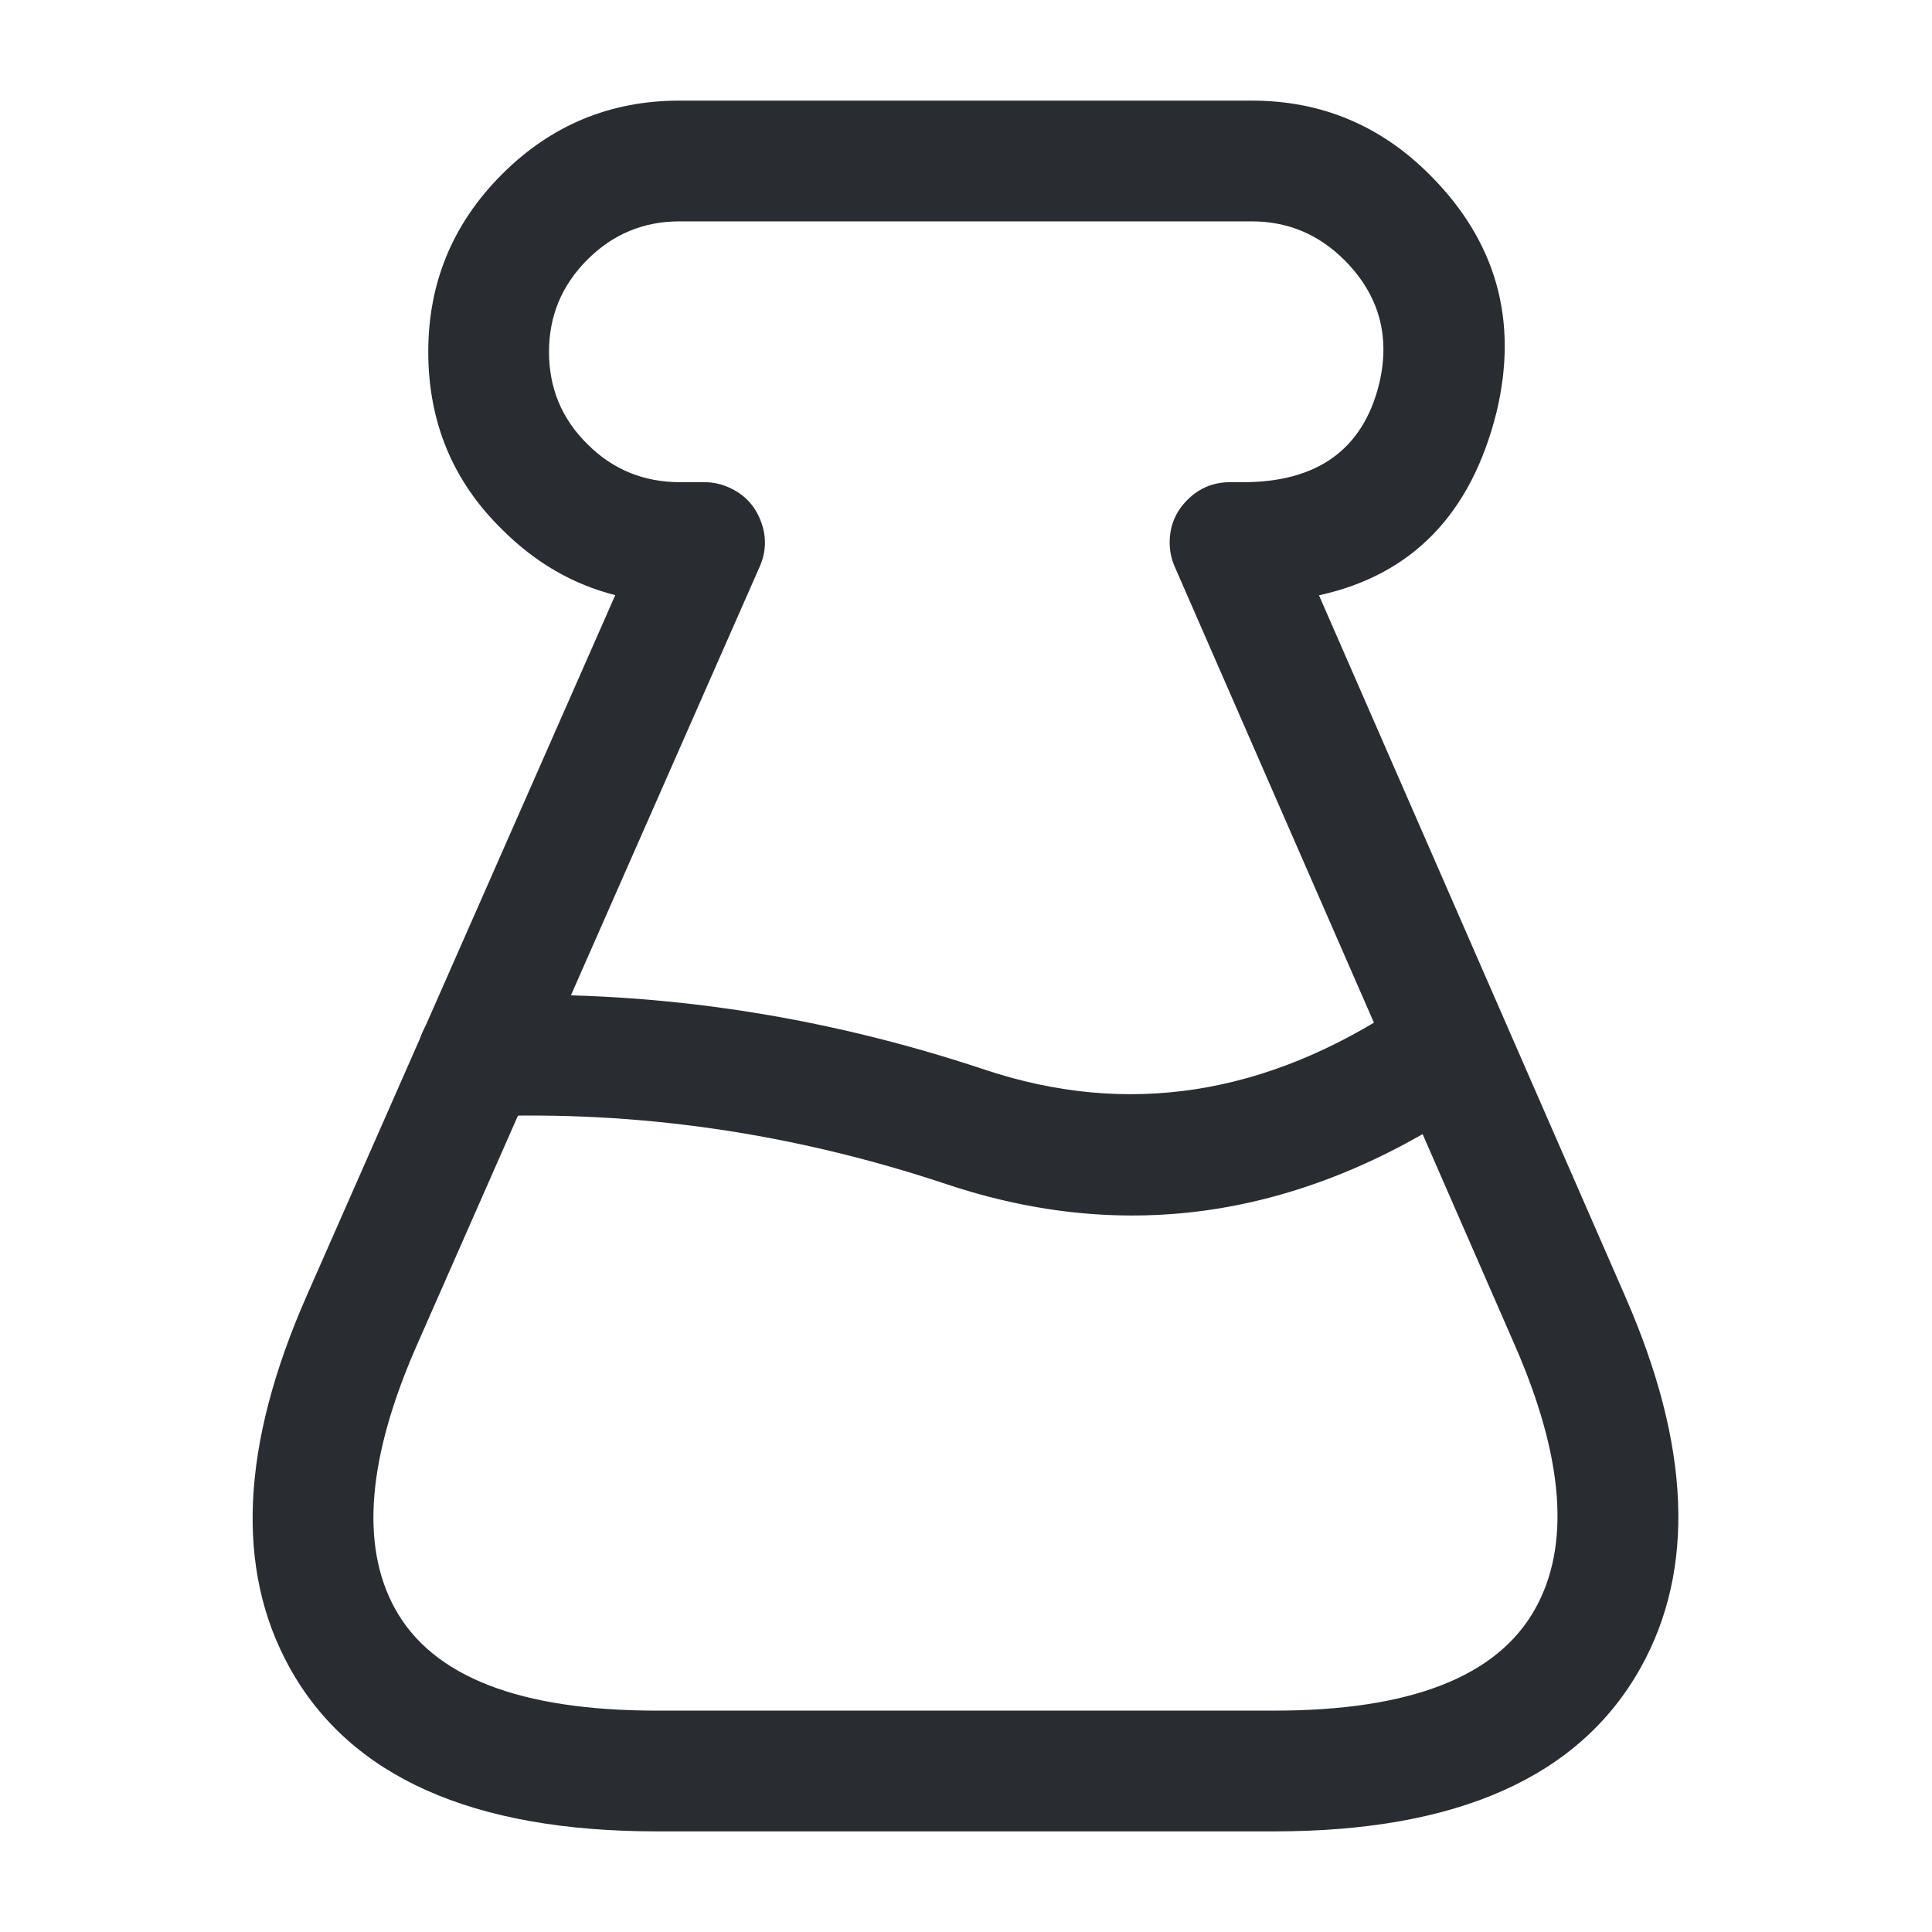 <svg xmlns="http://www.w3.org/2000/svg" width="24" height="24" viewBox="0 0 24 24">
  <defs/>
  <path fill="#292D32" d="M8.16,22.75 Q4.722,22.75 3.596,20.713 Q2.582,18.878 3.814,16.087 L7.643,7.393 Q6.853,7.193 6.24,6.58 Q5.32,5.682 5.32,4.37 Q5.32,3.083 6.233,2.168 Q7.148,1.25 8.44,1.25 L15.55,1.25 Q16.841,1.25 17.76,2.17 Q19.003,3.412 18.589,5.126 Q18.116,7.017 16.385,7.395 L20.187,16.1 Q21.408,18.884 20.378,20.722 Q19.241,22.75 15.83,22.75 Z M8.16,21.25 L15.83,21.25 Q18.363,21.25 19.069,19.988 Q19.734,18.802 18.813,16.7 L14.593,7.04 Q14.53,6.897 14.53,6.74 Q14.53,6.429 14.75,6.21 Q14.969,5.99 15.28,5.99 L15.44,5.99 Q16.827,5.99 17.131,4.774 Q17.347,3.878 16.7,3.23 Q16.219,2.75 15.55,2.75 L8.44,2.75 Q7.771,2.75 7.295,3.227 Q6.82,3.703 6.82,4.37 Q6.82,5.05 7.3,5.52 Q7.771,5.99 8.45,5.99 L8.75,5.99 Q8.908,5.99 9.052,6.054 Q9.337,6.179 9.449,6.468 Q9.562,6.758 9.436,7.042 L5.186,16.693 Q4.254,18.803 4.909,19.987 Q5.607,21.25 8.16,21.25 Z"/>
  <path fill="#292D32" d="M5.911,12.371 Q9.107,12.245 12.237,13.289 Q14.887,14.172 17.413,12.486 L17.414,12.486 Q17.672,12.314 17.977,12.375 Q18.281,12.435 18.454,12.694 Q18.626,12.952 18.566,13.257 Q18.505,13.561 18.247,13.734 L18.246,13.734 Q15.109,15.827 11.763,14.712 Q8.893,13.755 5.969,13.87 Q5.659,13.882 5.431,13.671 Q5.203,13.46 5.191,13.149 Q5.178,12.839 5.389,12.611 Q5.6,12.383 5.911,12.371 Z"/>
</svg>

